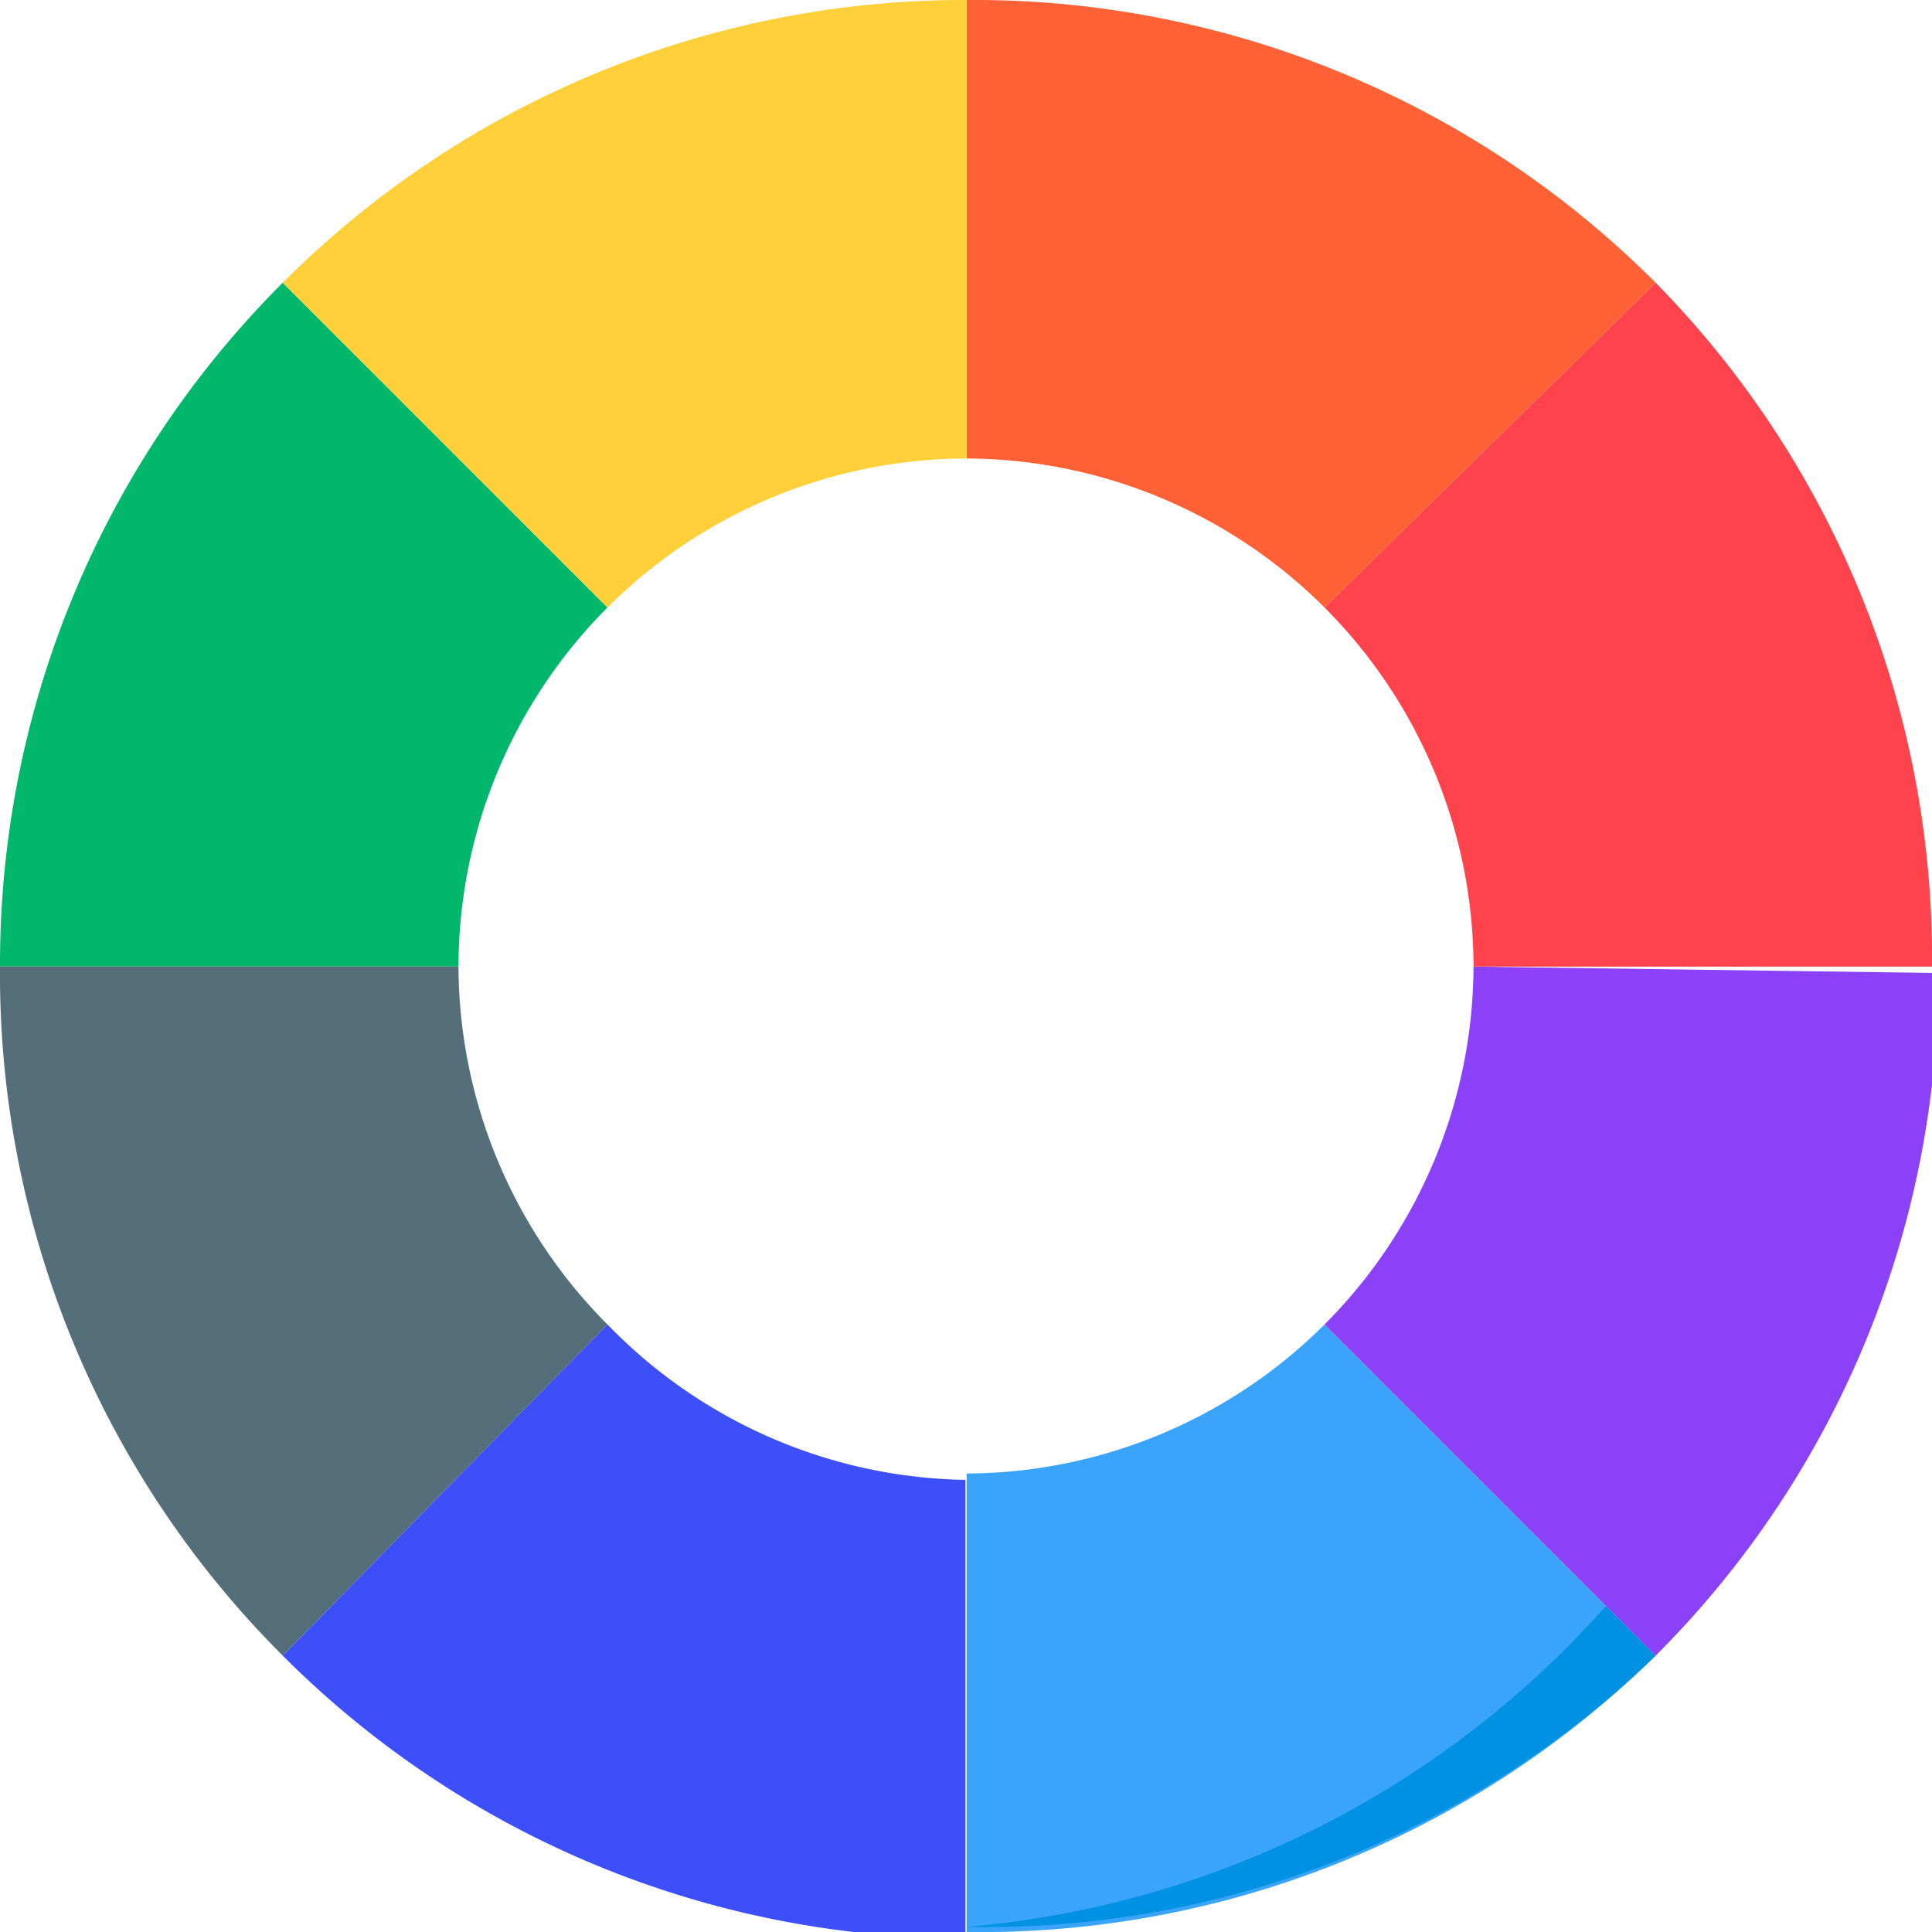 <svg id="Capa_1" data-name="Capa 1" xmlns="http://www.w3.org/2000/svg" viewBox="0 0 15.17 15.17"><defs><style>.cls-1{fill:#00b76c;}.cls-2{fill:#546f7a;}.cls-3{fill:#3d4ff9;}.cls-4{fill:#39a4fa;}.cls-5{fill:#0091e2;}.cls-6{fill:#8b41f7;}.cls-7{fill:#ff434d;}.cls-8{fill:#ff6137;}.cls-9{fill:#ffd039;}</style></defs><title>COLORES</title><path class="cls-1" d="M4.77,4.77,2.22,2.22A7.56,7.56,0,0,0,0,7.59H3.6A4,4,0,0,1,4.77,4.77Z"/><path class="cls-2" d="M3.6,7.59H0A7.56,7.56,0,0,0,2.22,13L4.77,10.4A4,4,0,0,1,3.6,7.59Z"/><path class="cls-3" d="M4.77,10.4,2.22,13a7.56,7.56,0,0,0,5.36,2.22v-3.6A4,4,0,0,1,4.77,10.4Z"/><path class="cls-4" d="M7.59,11.57v3.6A7.56,7.56,0,0,0,13,13L10.4,10.4A4,4,0,0,1,7.59,11.57Z"/><path class="cls-5" d="M7.59,15.13v0A7.56,7.56,0,0,0,13,13l-.39-.39A7.57,7.57,0,0,1,7.59,15.13Z"/><path class="cls-6" d="M11.57,7.59A4,4,0,0,1,10.4,10.4L13,13a7.56,7.56,0,0,0,2.22-5.36Z"/><path class="cls-7" d="M11.57,7.59h3.6A7.56,7.56,0,0,0,13,2.22L10.4,4.77A4,4,0,0,1,11.57,7.59Z"/><path class="cls-8" d="M10.4,4.77,13,2.22A7.56,7.56,0,0,0,7.59,0V3.6A4,4,0,0,1,10.4,4.77Z"/><path class="cls-9" d="M7.59,3.6V0A7.56,7.56,0,0,0,2.22,2.22L4.77,4.77A4,4,0,0,1,7.59,3.6Z"/></svg>